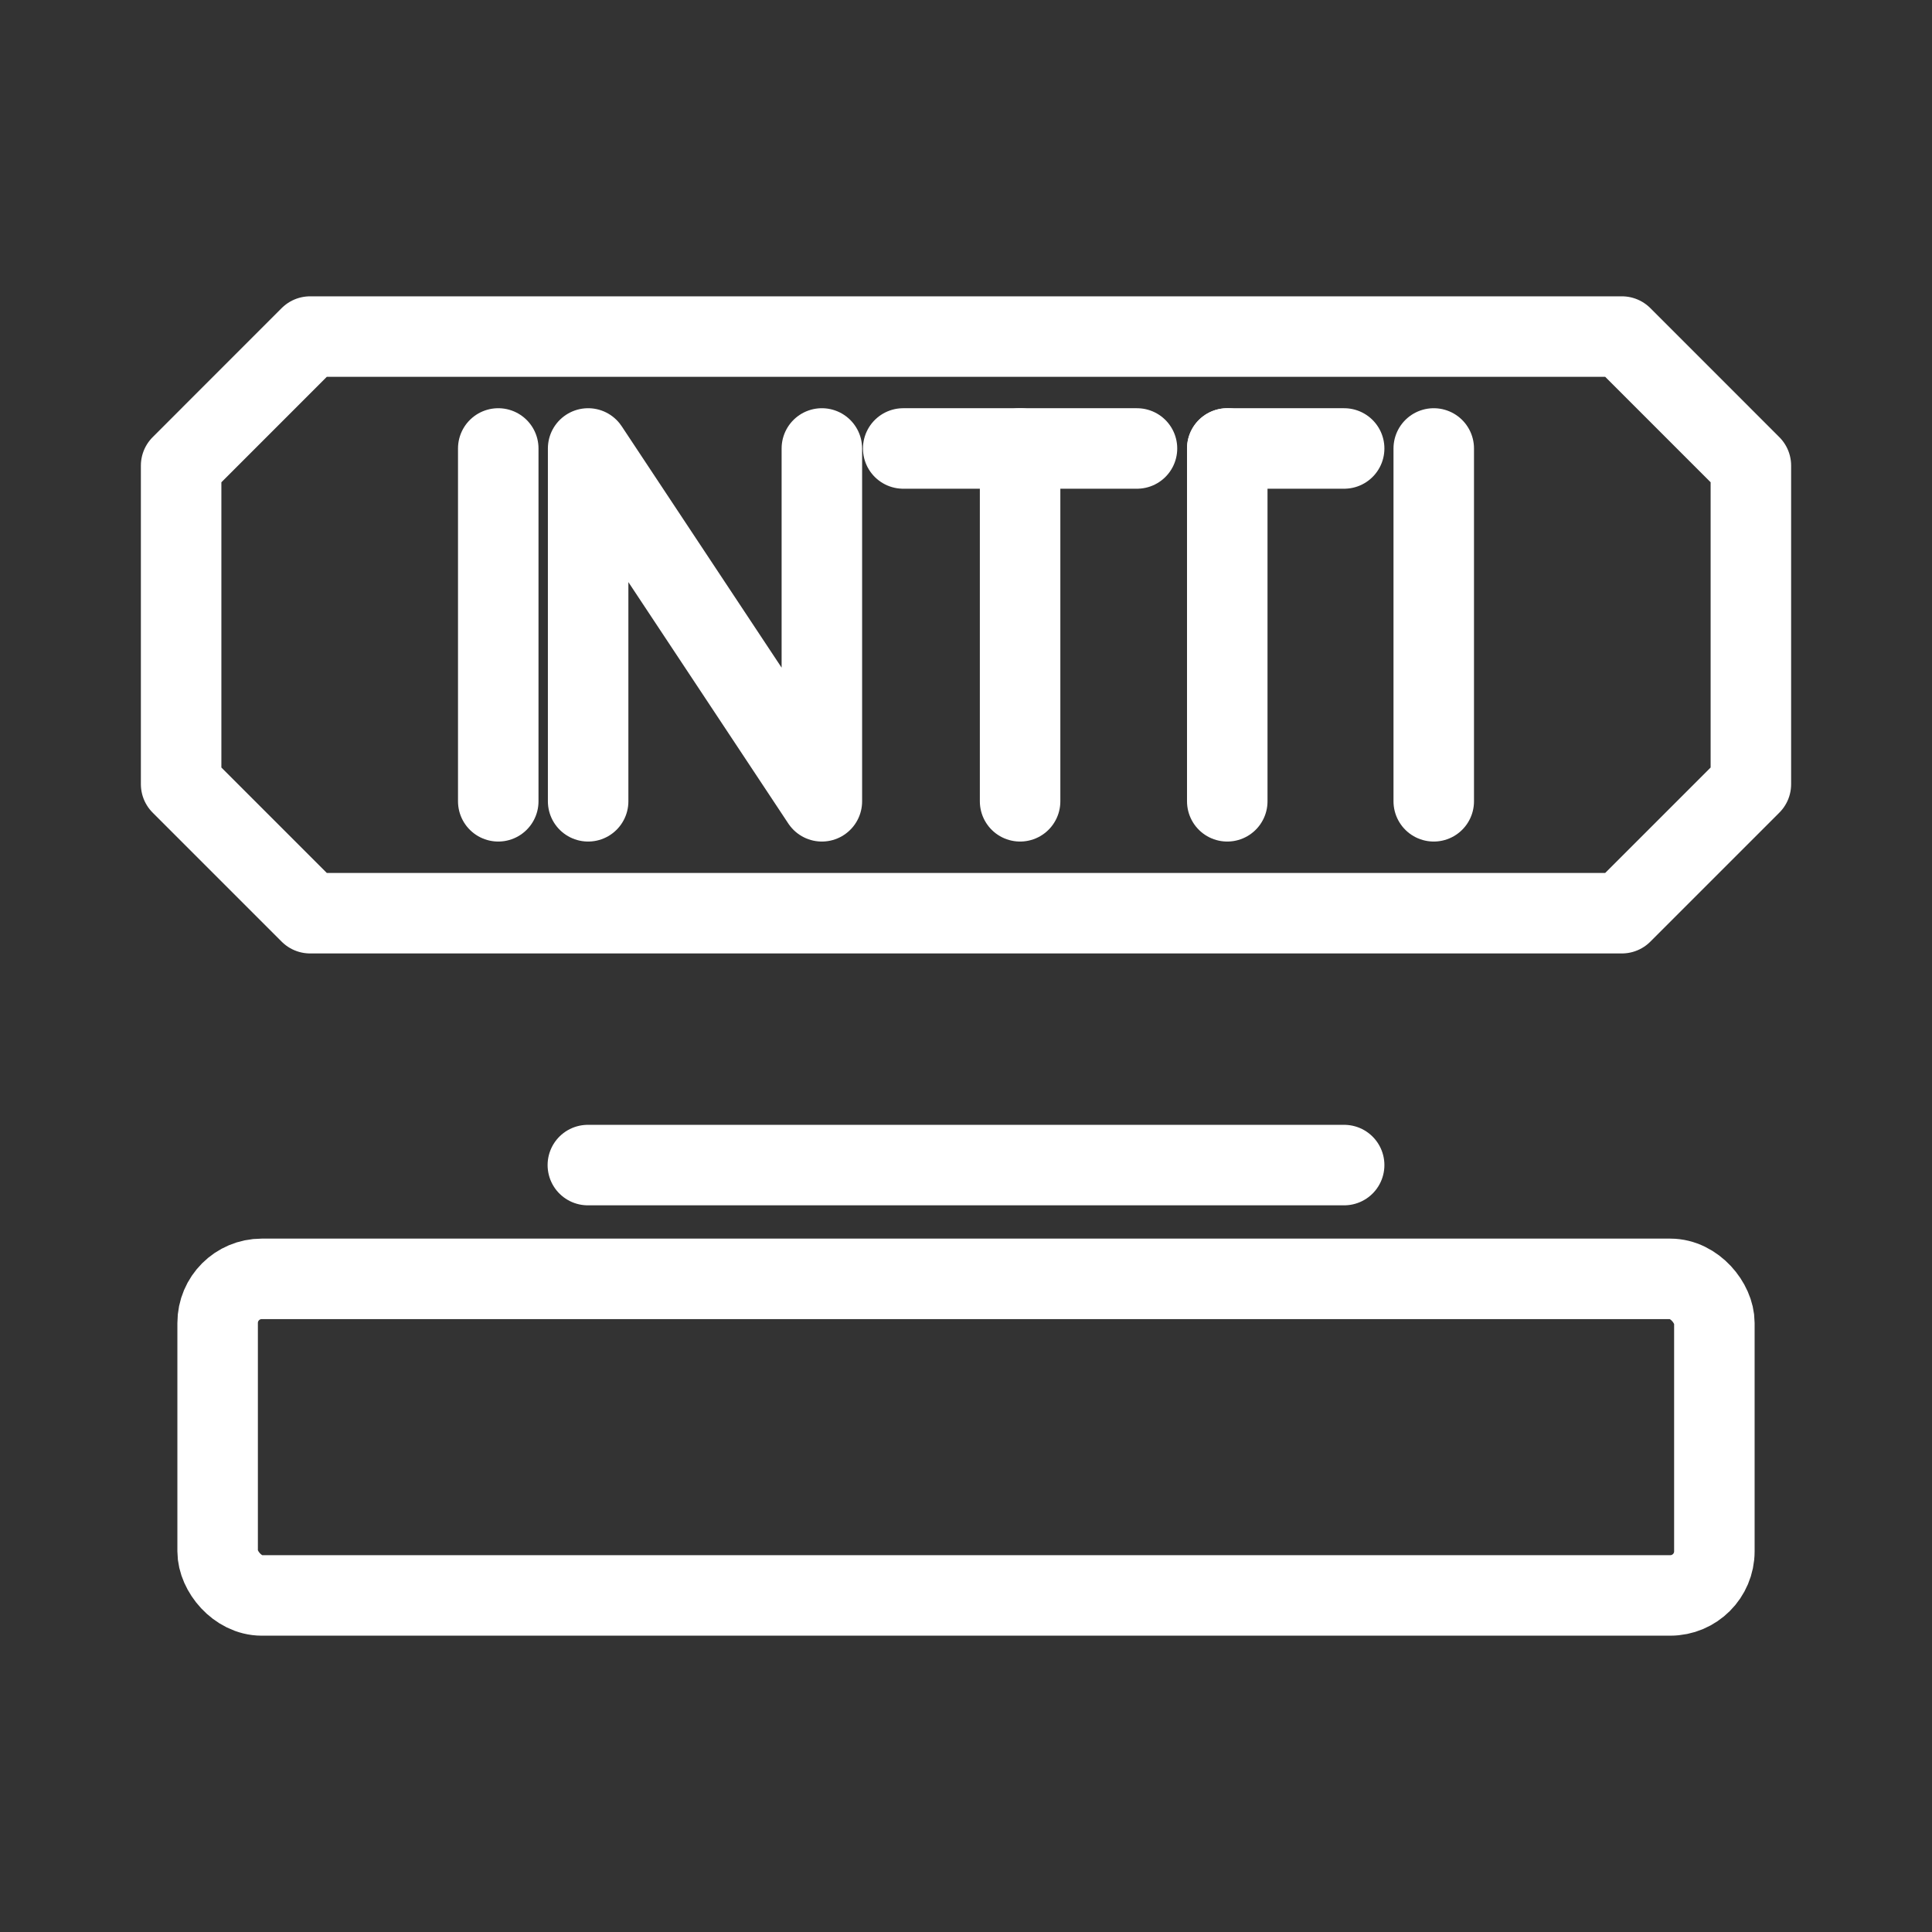 <svg xmlns="http://www.w3.org/2000/svg" viewBox="0 0 48 48"><rect x="0" y="0" width="48" height="48" fill="#333333" stroke="none"/><defs><style>.a{stroke-width:2px;stroke-width:2px;fill:none;stroke:#fff;stroke-linecap:round;stroke-linejoin:round;}</style></defs><polygon class="a" points="40.295 8.362 7.705 8.362 4.5 11.568 4.5 19.483 7.705 22.688 40.295 22.688 43.5 19.483 43.5 11.568 40.295 8.362"/><line class="a" x1="35.621" y1="11.142" x2="35.621" y2="19.908"/><line class="a" x1="12.379" y1="11.142" x2="12.379" y2="19.908"/><line class="a" x1="22.44" y1="11.142" x2="28.248" y2="11.142"/><line class="a" x1="25.344" y1="19.908" x2="25.344" y2="11.142"/><line class="a" x1="30.491" y1="11.142" x2="33.395" y2="11.142"/><line class="a" x1="30.491" y1="19.908" x2="30.491" y2="11.142"/><polyline class="a" points="14.612 19.908 14.612 11.142 20.419 19.908 20.419 11.142"/><rect class="a" x="5.407" y="31.773" width="37.186" height="7.865" rx="1.096"/><line class="a" x1="14.605" y1="28.946" x2="33.395" y2="28.946"/></svg>